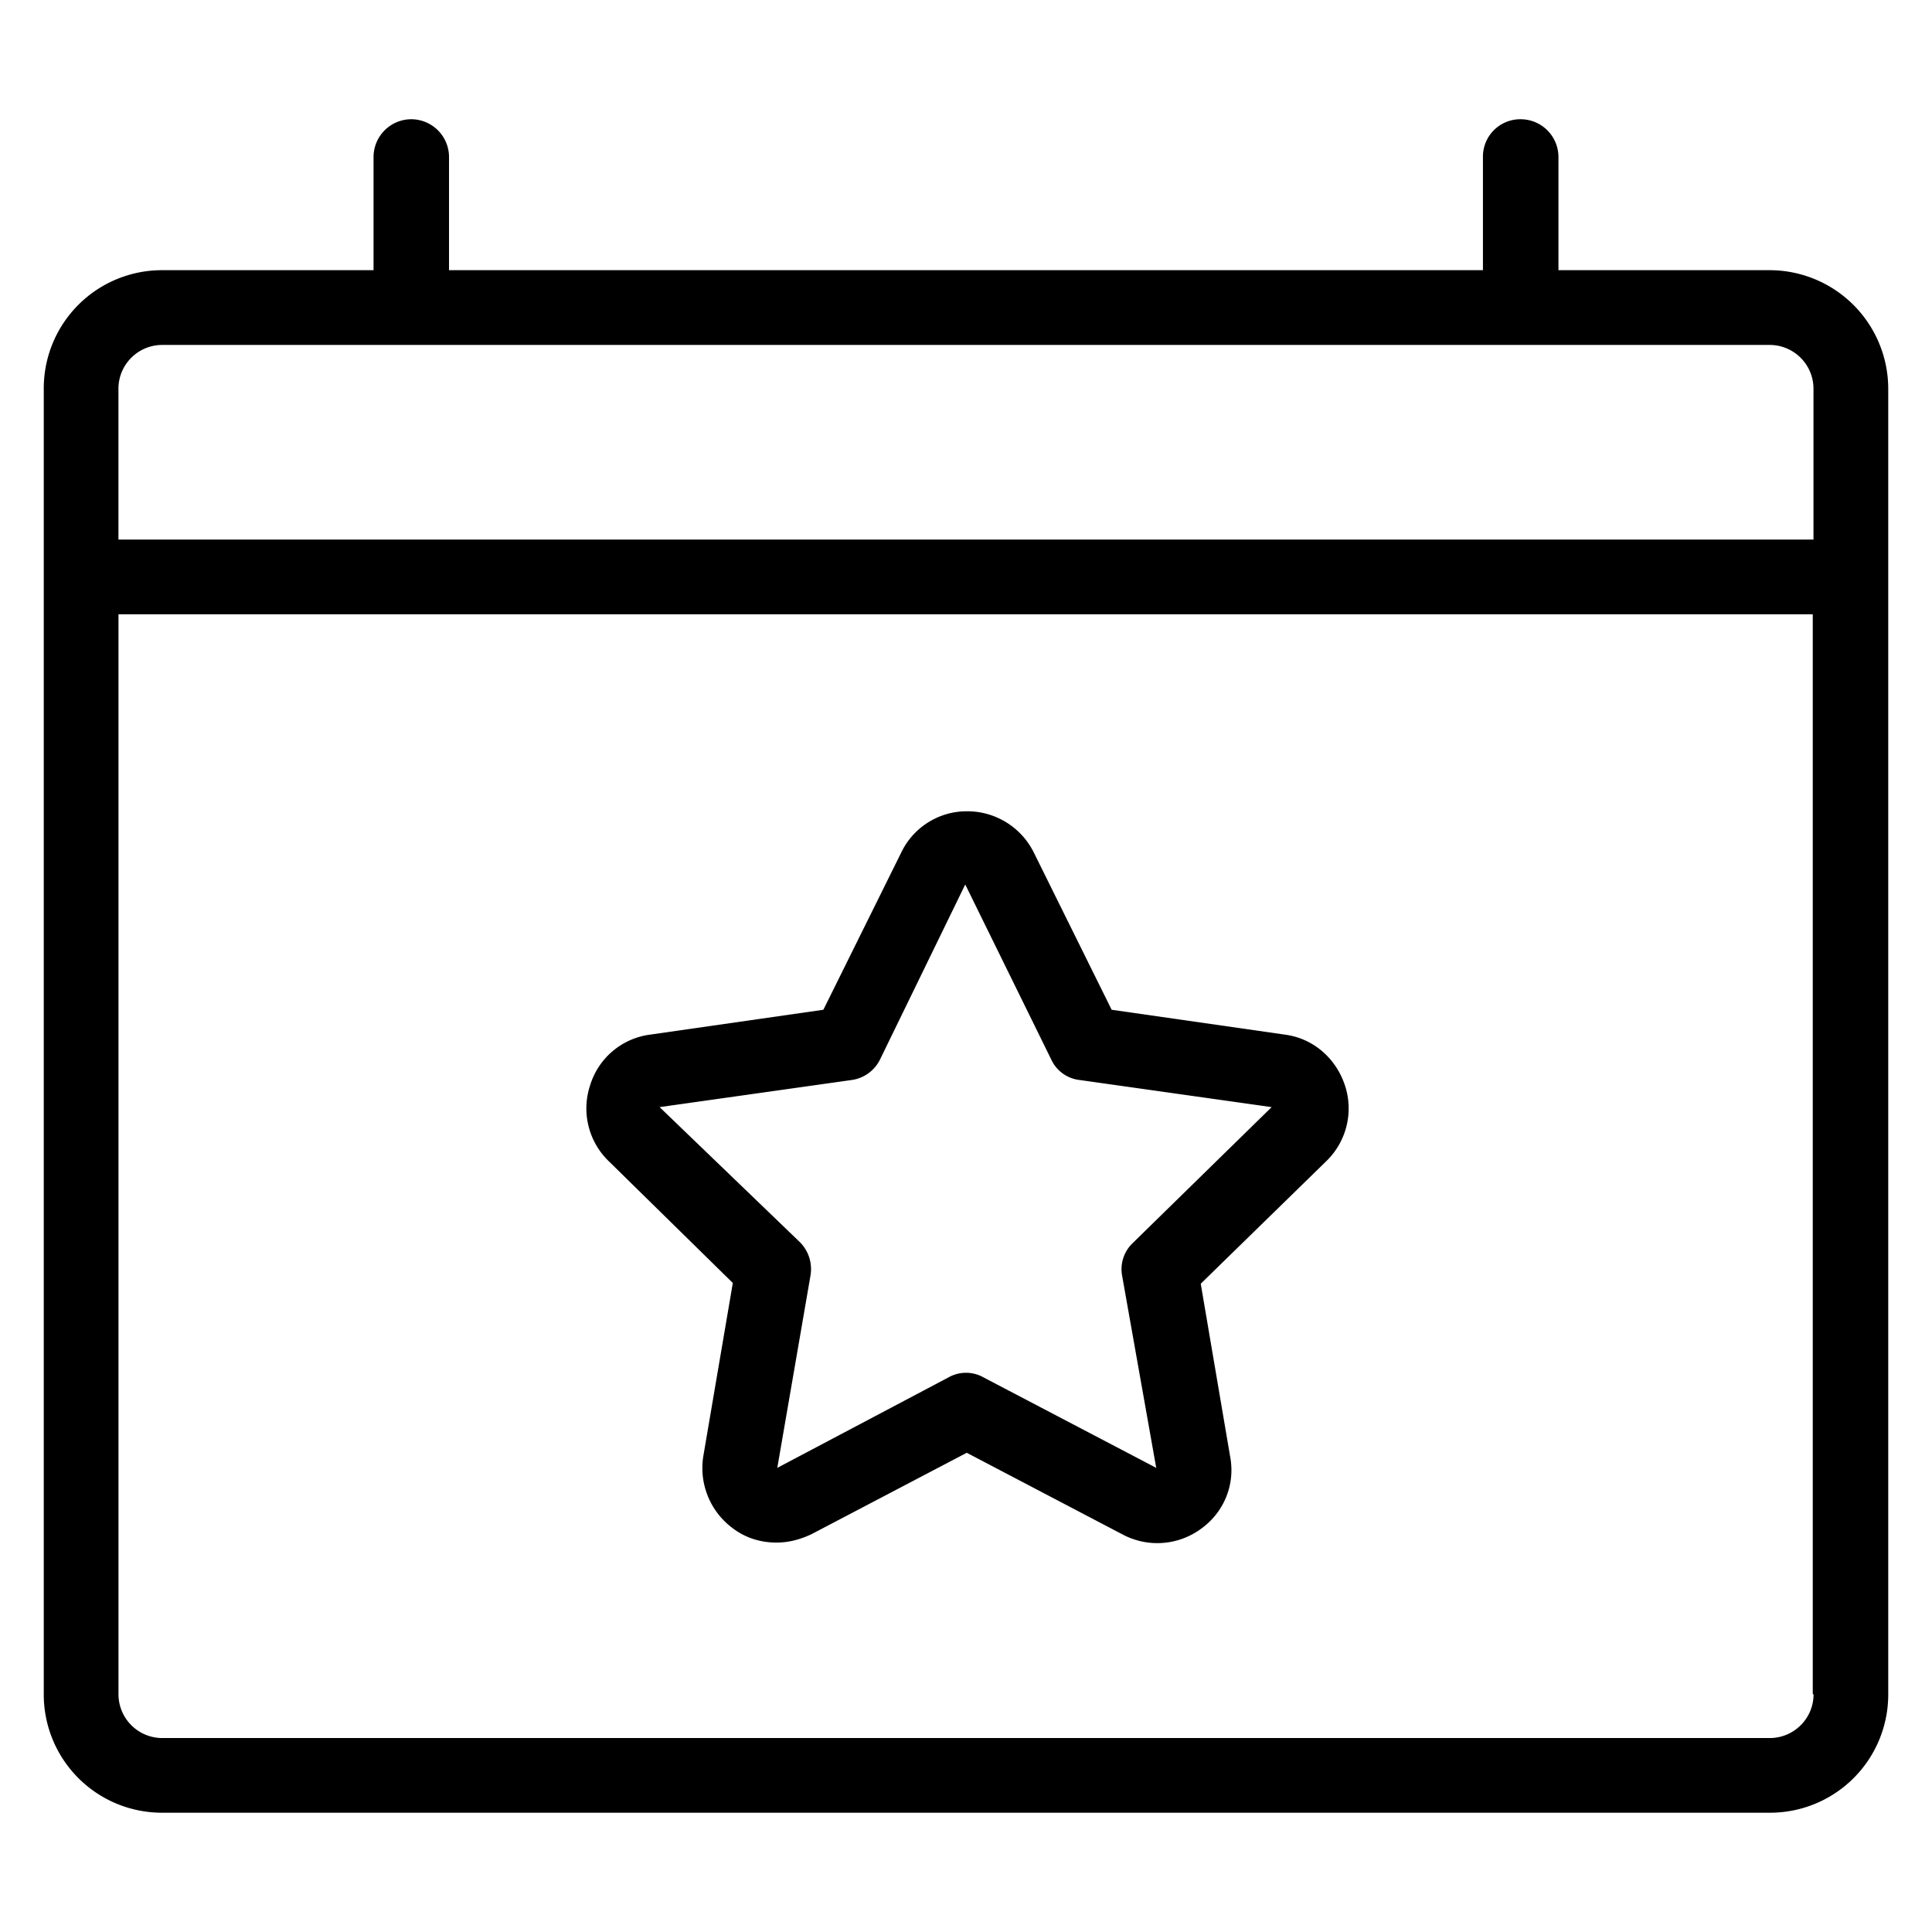 <svg width="46" height="46" fill="none" xmlns="http://www.w3.org/2000/svg"><path d="M17.448 30.547l-.701 4.115a1.78 1.78 0 00.7 1.725c.306.233.666.341 1.043.341.287 0 .557-.072.826-.197l3.702-1.941 3.701 1.94a1.76 1.76 0 001.87-.125c.556-.396.826-1.06.7-1.725l-.7-4.115 2.982-2.911a1.746 1.746 0 00.45-1.815c-.216-.647-.755-1.114-1.42-1.204l-4.133-.593-1.85-3.737a1.768 1.768 0 00-1.582-.989 1.73 1.73 0 00-1.581.989l-1.851 3.737-4.133.593a1.725 1.725 0 00-1.42 1.204 1.746 1.746 0 00.45 1.815l2.947 2.893zm2.839-4.834a.888.888 0 00.665-.485l2.03-4.169 2.049 4.17a.846.846 0 00.664.484l4.582.647-3.306 3.235a.861.861 0 00-.252.79l.81 4.564-4.116-2.156a.846.846 0 00-.826 0l-4.08 2.156.791-4.582a.91.91 0 00-.251-.79l-3.342-3.217 4.582-.647z" fill="#000"/><path d="M42.136 6.433h-5.03V3.737a.901.901 0 00-.9-.898.89.89 0 00-.898.898v2.696H10.691V3.737a.901.901 0 00-.898-.898.901.901 0 00-.899.898v2.696h-5.03a2.814 2.814 0 00-2.822 2.82V40.34a2.814 2.814 0 002.821 2.82h38.273a2.814 2.814 0 002.822-2.82V9.254a2.826 2.826 0 00-2.822-2.821zM43.18 40.34c0 .575-.468 1.042-1.043 1.042H3.863a1.043 1.043 0 01-1.042-1.042V14.626h40.34V40.34h.018zm0-27.493H2.82V9.255c0-.575.467-1.042 1.042-1.042h38.273c.575 0 1.043.467 1.043 1.042v3.594z" fill="#000"/></svg>
